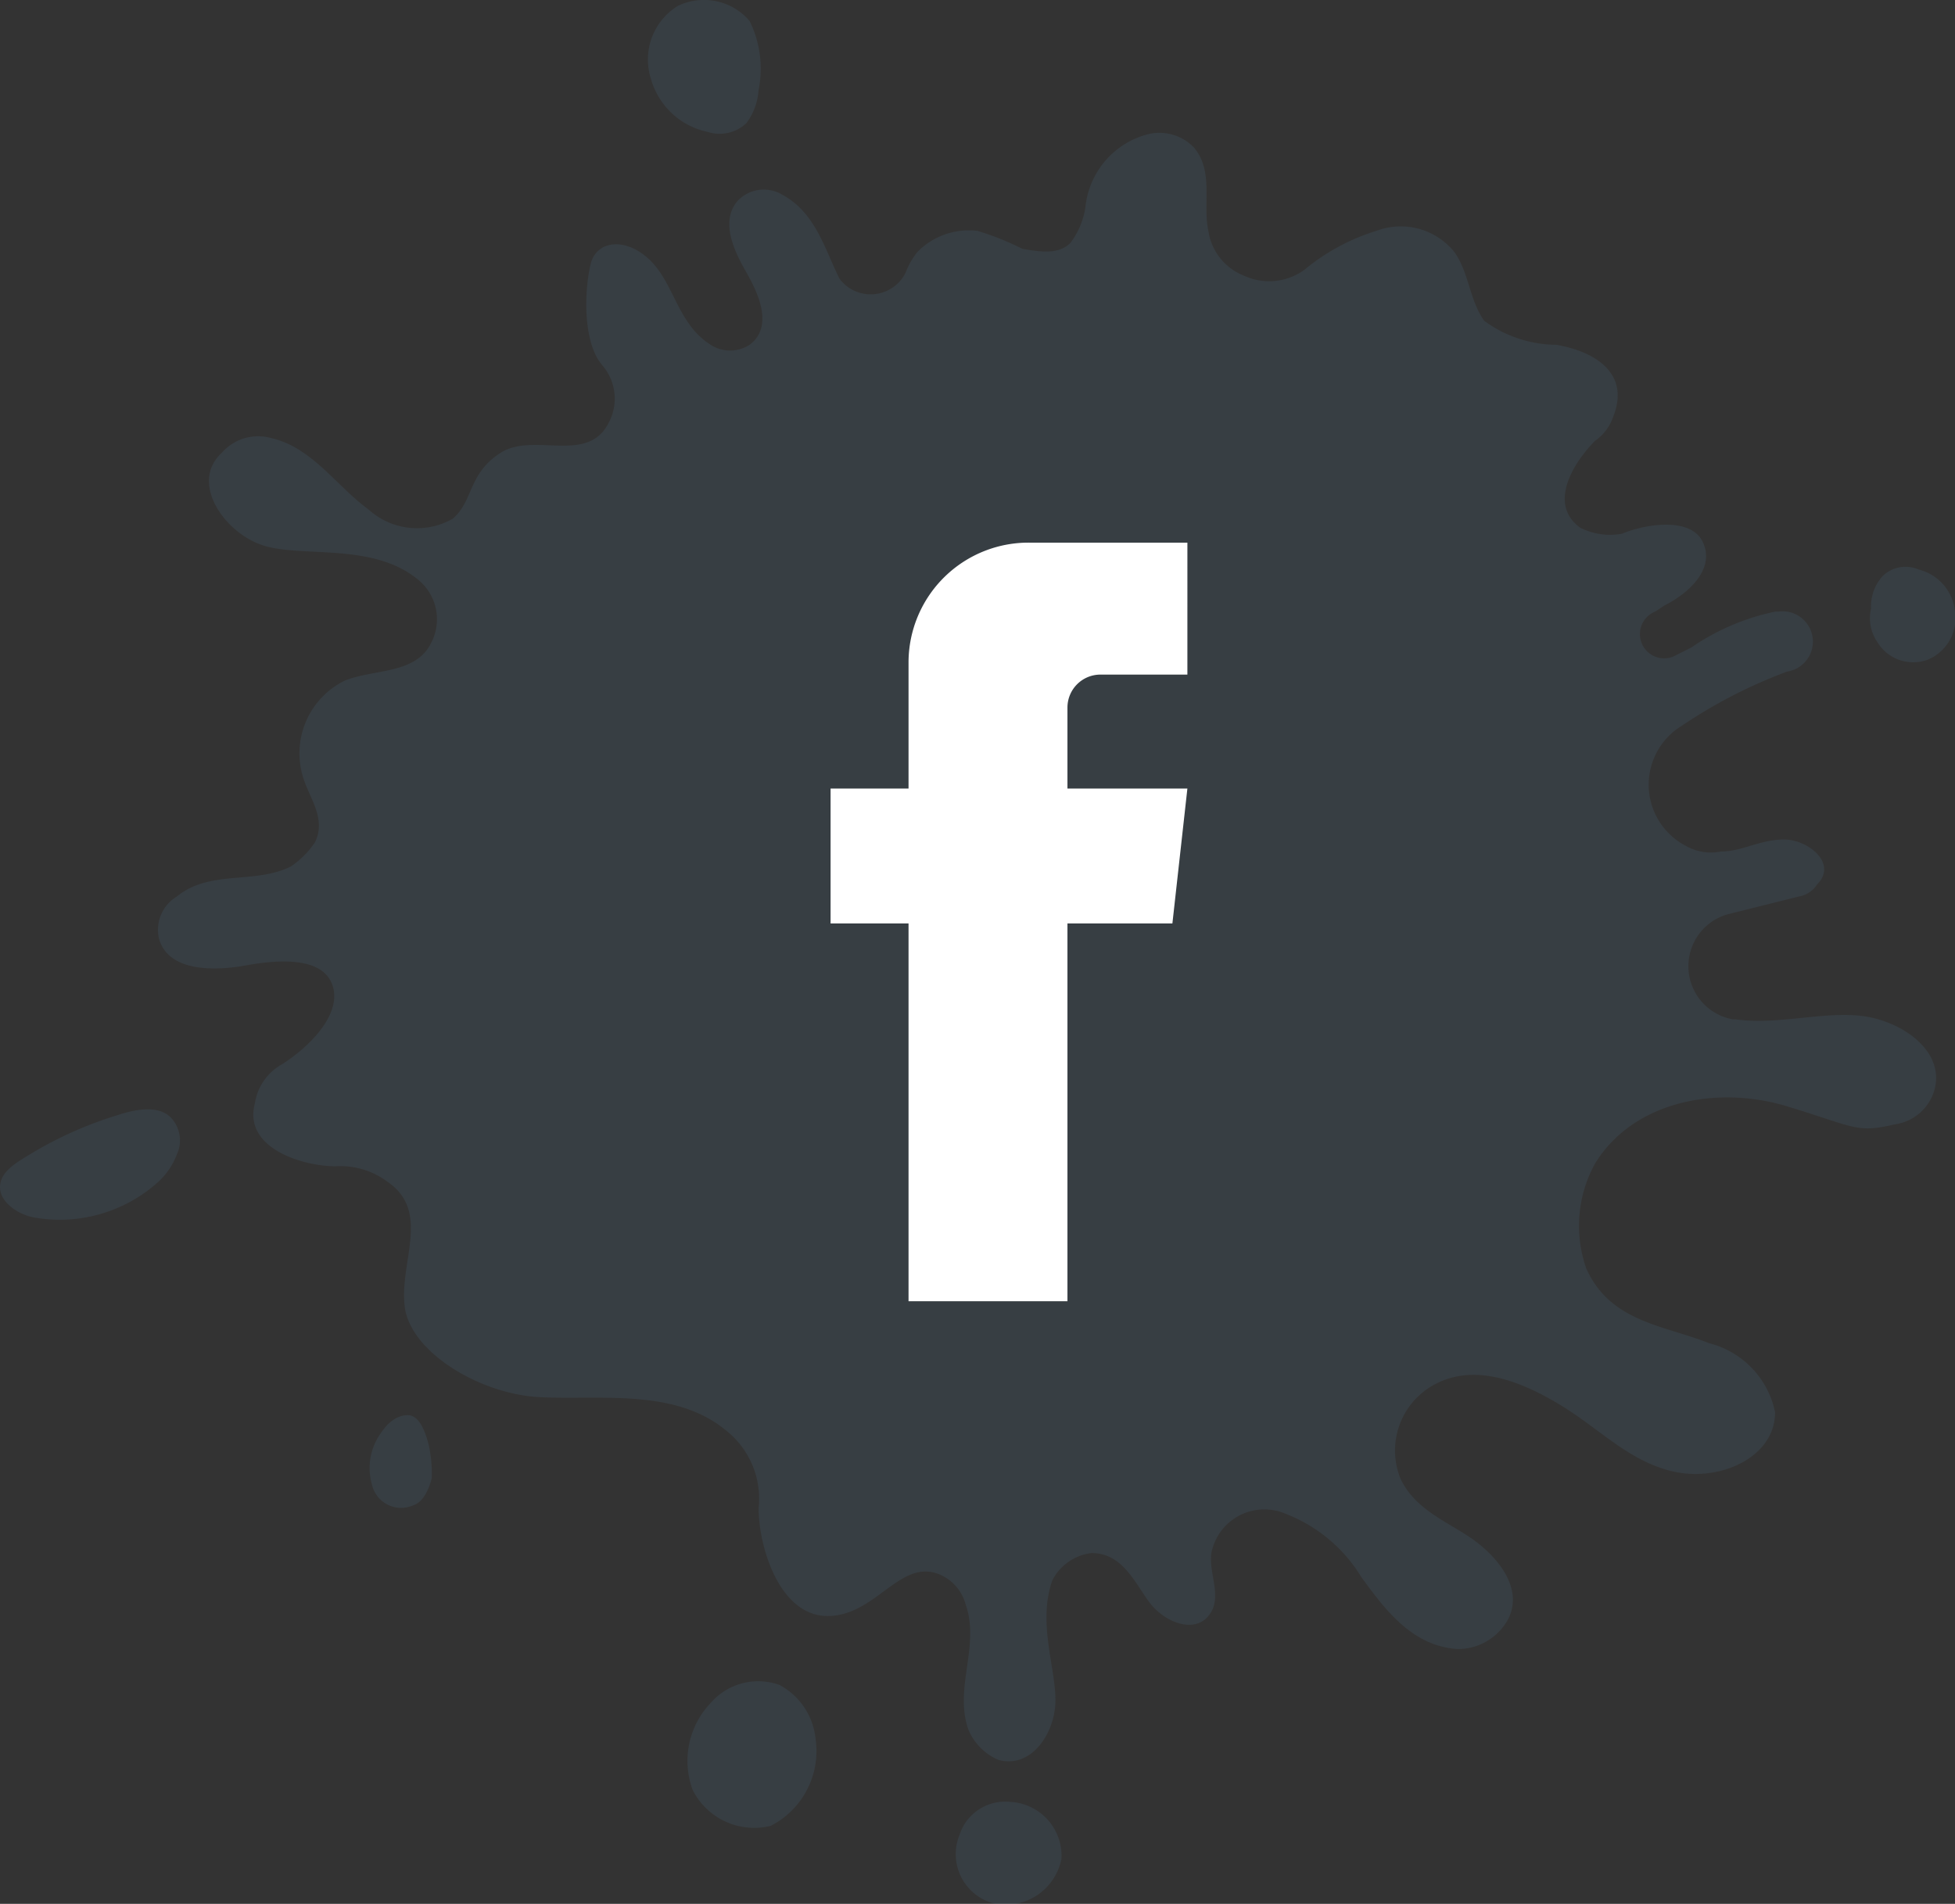 <svg xmlns="http://www.w3.org/2000/svg" viewBox="0 0 65.2 63.5"><rect x="0" y="0" width="65.2" height="63.5" fill="#333333" stroke="none"/><defs><style>.a{opacity:0.08;}.b{fill:#6bbcfc;}.c{fill:#fff;}</style></defs><title>red-f</title><g class="a"><path class="b" d="M30.2,9.1a1.3,1.3,0,0,1-2.2.2h0c-.5-1-.8-2.2-1.9-2.8a1.2,1.2,0,0,0-1.5.2c-.6.7-.1,1.7.3,2.4s.9,1.8.1,2.4a1.2,1.2,0,0,1-1.3,0c-1.1-.7-1.2-2-2-2.8s-1.8-.7-2,.1-.3,2.6.4,3.4a1.7,1.7,0,0,1,.2,1.9c-.7,1.4-2.5.3-3.6,1s-.9,1.6-1.6,2.2a2.4,2.4,0,0,1-2.8-.3c-1.1-.8-1.9-2.1-3.3-2.4a1.6,1.6,0,0,0-1.6.5c-1.1,1,.1,2.7,1.4,3.1s3.6-.1,5.1,1.1a1.7,1.7,0,0,1,.5,2.1c-.5,1.1-1.9.9-2.9,1.3a2.7,2.7,0,0,0-1.4,3.2c.2.7.8,1.4.4,2.2a3,3,0,0,1-.8.8c-1.2.6-2.7.1-3.8,1a1.3,1.3,0,0,0-.6,1.4c.3,1.1,1.8,1.1,2.9.9s2.6-.3,2.9.7-.9,2.1-1.7,2.6a1.8,1.8,0,0,0-.9,1.3c-.4,1.5,1.6,2.1,2.7,2.1a2.6,2.6,0,0,1,1.7.5c1.5,1,.4,2.7.6,4.2s2.5,2.9,4.5,3,4.5-.3,6.2,1.1a2.9,2.9,0,0,1,1.1,2.6c0,1.3.7,3.6,2.3,3.6s2.4-1.9,3.7-1.4a1.5,1.5,0,0,1,.9,1c.5,1.4-.4,2.8.1,4.2a1.9,1.9,0,0,0,1,1c1.1.3,1.9-.9,1.9-2s-.6-2.6-.1-4a1.7,1.7,0,0,1,1.3-.9c1,0,1.4.9,1.9,1.6s1.5,1.1,2,.5,0-1.4.1-2.1a1.8,1.8,0,0,1,2.5-1.3,5.1,5.1,0,0,1,2.5,2.1c.8,1.1,1.7,2.3,3.2,2.4a1.9,1.9,0,0,0,1.7-1c.5-1-.3-2-1.1-2.6s-2-1-2.5-2.1A2.5,2.5,0,0,1,48,46.1c1.3-.6,2.8,0,4.1.8s2.3,1.9,3.8,2.2,3.3-.5,3.3-2A3,3,0,0,0,57,44.8c-1.5-.6-3.3-.7-4.1-2.5a4.3,4.3,0,0,1,.3-3.5c1.3-2.1,4.1-2.6,6.4-1.9s2.3.9,3.6.6a1.6,1.6,0,0,0,1.3-1.1c.4-1.3-1-2.3-2.3-2.5s-2.9.3-4.3.1h-.1a1.8,1.8,0,0,1-.2-3.5l2.4-.6a.9.9,0,0,0,.6-.4c.7-.7-.3-1.5-1.1-1.5s-1.4.4-2.1.4a1.7,1.7,0,0,1-1.2-.2,2.3,2.3,0,0,1-.1-4,16.6,16.6,0,0,1,3.5-1.8,1,1,0,0,0-.3-2h-.1a7.7,7.7,0,0,0-2.8,1.2l-.6.3a.8.8,0,0,1-.6-1.5l.3-.2c.8-.4,1.7-1.2,1.3-2.1s-2-.6-2.7-.3a2.2,2.2,0,0,1-1.4-.2c-1.1-.8-.2-2.2.5-2.9a1.6,1.6,0,0,0,.6-.8c.6-1.5-.7-2.2-1.9-2.4a4.1,4.1,0,0,1-2.4-.8c-.5-.7-.5-1.6-1-2.3a2.3,2.3,0,0,0-2.6-.7A7,7,0,0,0,43.5,9a2,2,0,0,1-2,.2,1.9,1.9,0,0,1-1.2-1.5c-.2-.9.2-2-.5-2.8a1.6,1.6,0,0,0-1.6-.4,2.8,2.8,0,0,0-2,2.4,2.6,2.6,0,0,1-.5,1.2c-.4.4-1,.3-1.6.2a9.4,9.4,0,0,0-1.5-.6,2.4,2.4,0,0,0-2,.7A2.5,2.5,0,0,0,30.2,9.1Z"/><path class="b" d="M5.8,37.4c-.4-.6-1.3-.4-1.9-.2A12.8,12.8,0,0,0,1,38.5c-.5.3-1,.6-1,1.1s.6.9,1.1,1a4.9,4.9,0,0,0,4.2-1.2,2.4,2.4,0,0,0,.6-.9A1.1,1.1,0,0,0,5.8,37.4Z"/><path class="b" d="M12.7,47.8a2,2,0,0,0-.3,1.7,1,1,0,0,0,1.4.7c.3-.1.5-.5.6-.9a4.5,4.5,0,0,0-.1-1.1c-.1-.4-.3-1-.7-1S12.9,47.5,12.7,47.8Z"/><path class="b" d="M25.7,60.9A2.8,2.8,0,0,0,27.2,58,2.3,2.3,0,0,0,26,56.2a2.1,2.1,0,0,0-2.3.6,2.8,2.8,0,0,0-.6,2.9A2.3,2.3,0,0,0,25.7,60.9Z"/><path class="b" d="M33.7,60.1A1.6,1.6,0,0,0,32,61.2a1.7,1.7,0,0,0,1.2,2.3A1.9,1.9,0,0,0,35.4,62,1.8,1.8,0,0,0,33.7,60.1Z"/><path class="b" d="M62.4,20.3a1.4,1.4,0,0,0,.2,1.1,1.4,1.4,0,0,0,1.7.6,1.5,1.5,0,0,0,.9-1.6A1.6,1.6,0,0,0,64,19a1.1,1.1,0,0,0-1.2.2A1.5,1.5,0,0,0,62.4,20.3Z"/><path class="b" d="M24.9,4.1A2.1,2.1,0,0,0,25.3,3,3.6,3.6,0,0,0,25,.7,2,2,0,0,0,22.6.2a2.1,2.1,0,0,0-.9,2.4,2.5,2.5,0,0,0,1.9,1.8A1.3,1.3,0,0,0,24.9,4.1Z"/></g><path class="c" d="M36.7,22.5h2.9V18.1H34.4a4,4,0,0,0-4.1,4v4.2H27.7v4.5h2.6V43.4h5.3V30.8h3.5l.5-4.5h-4V23.6A1.1,1.1,0,0,1,36.7,22.5Z"/></svg>